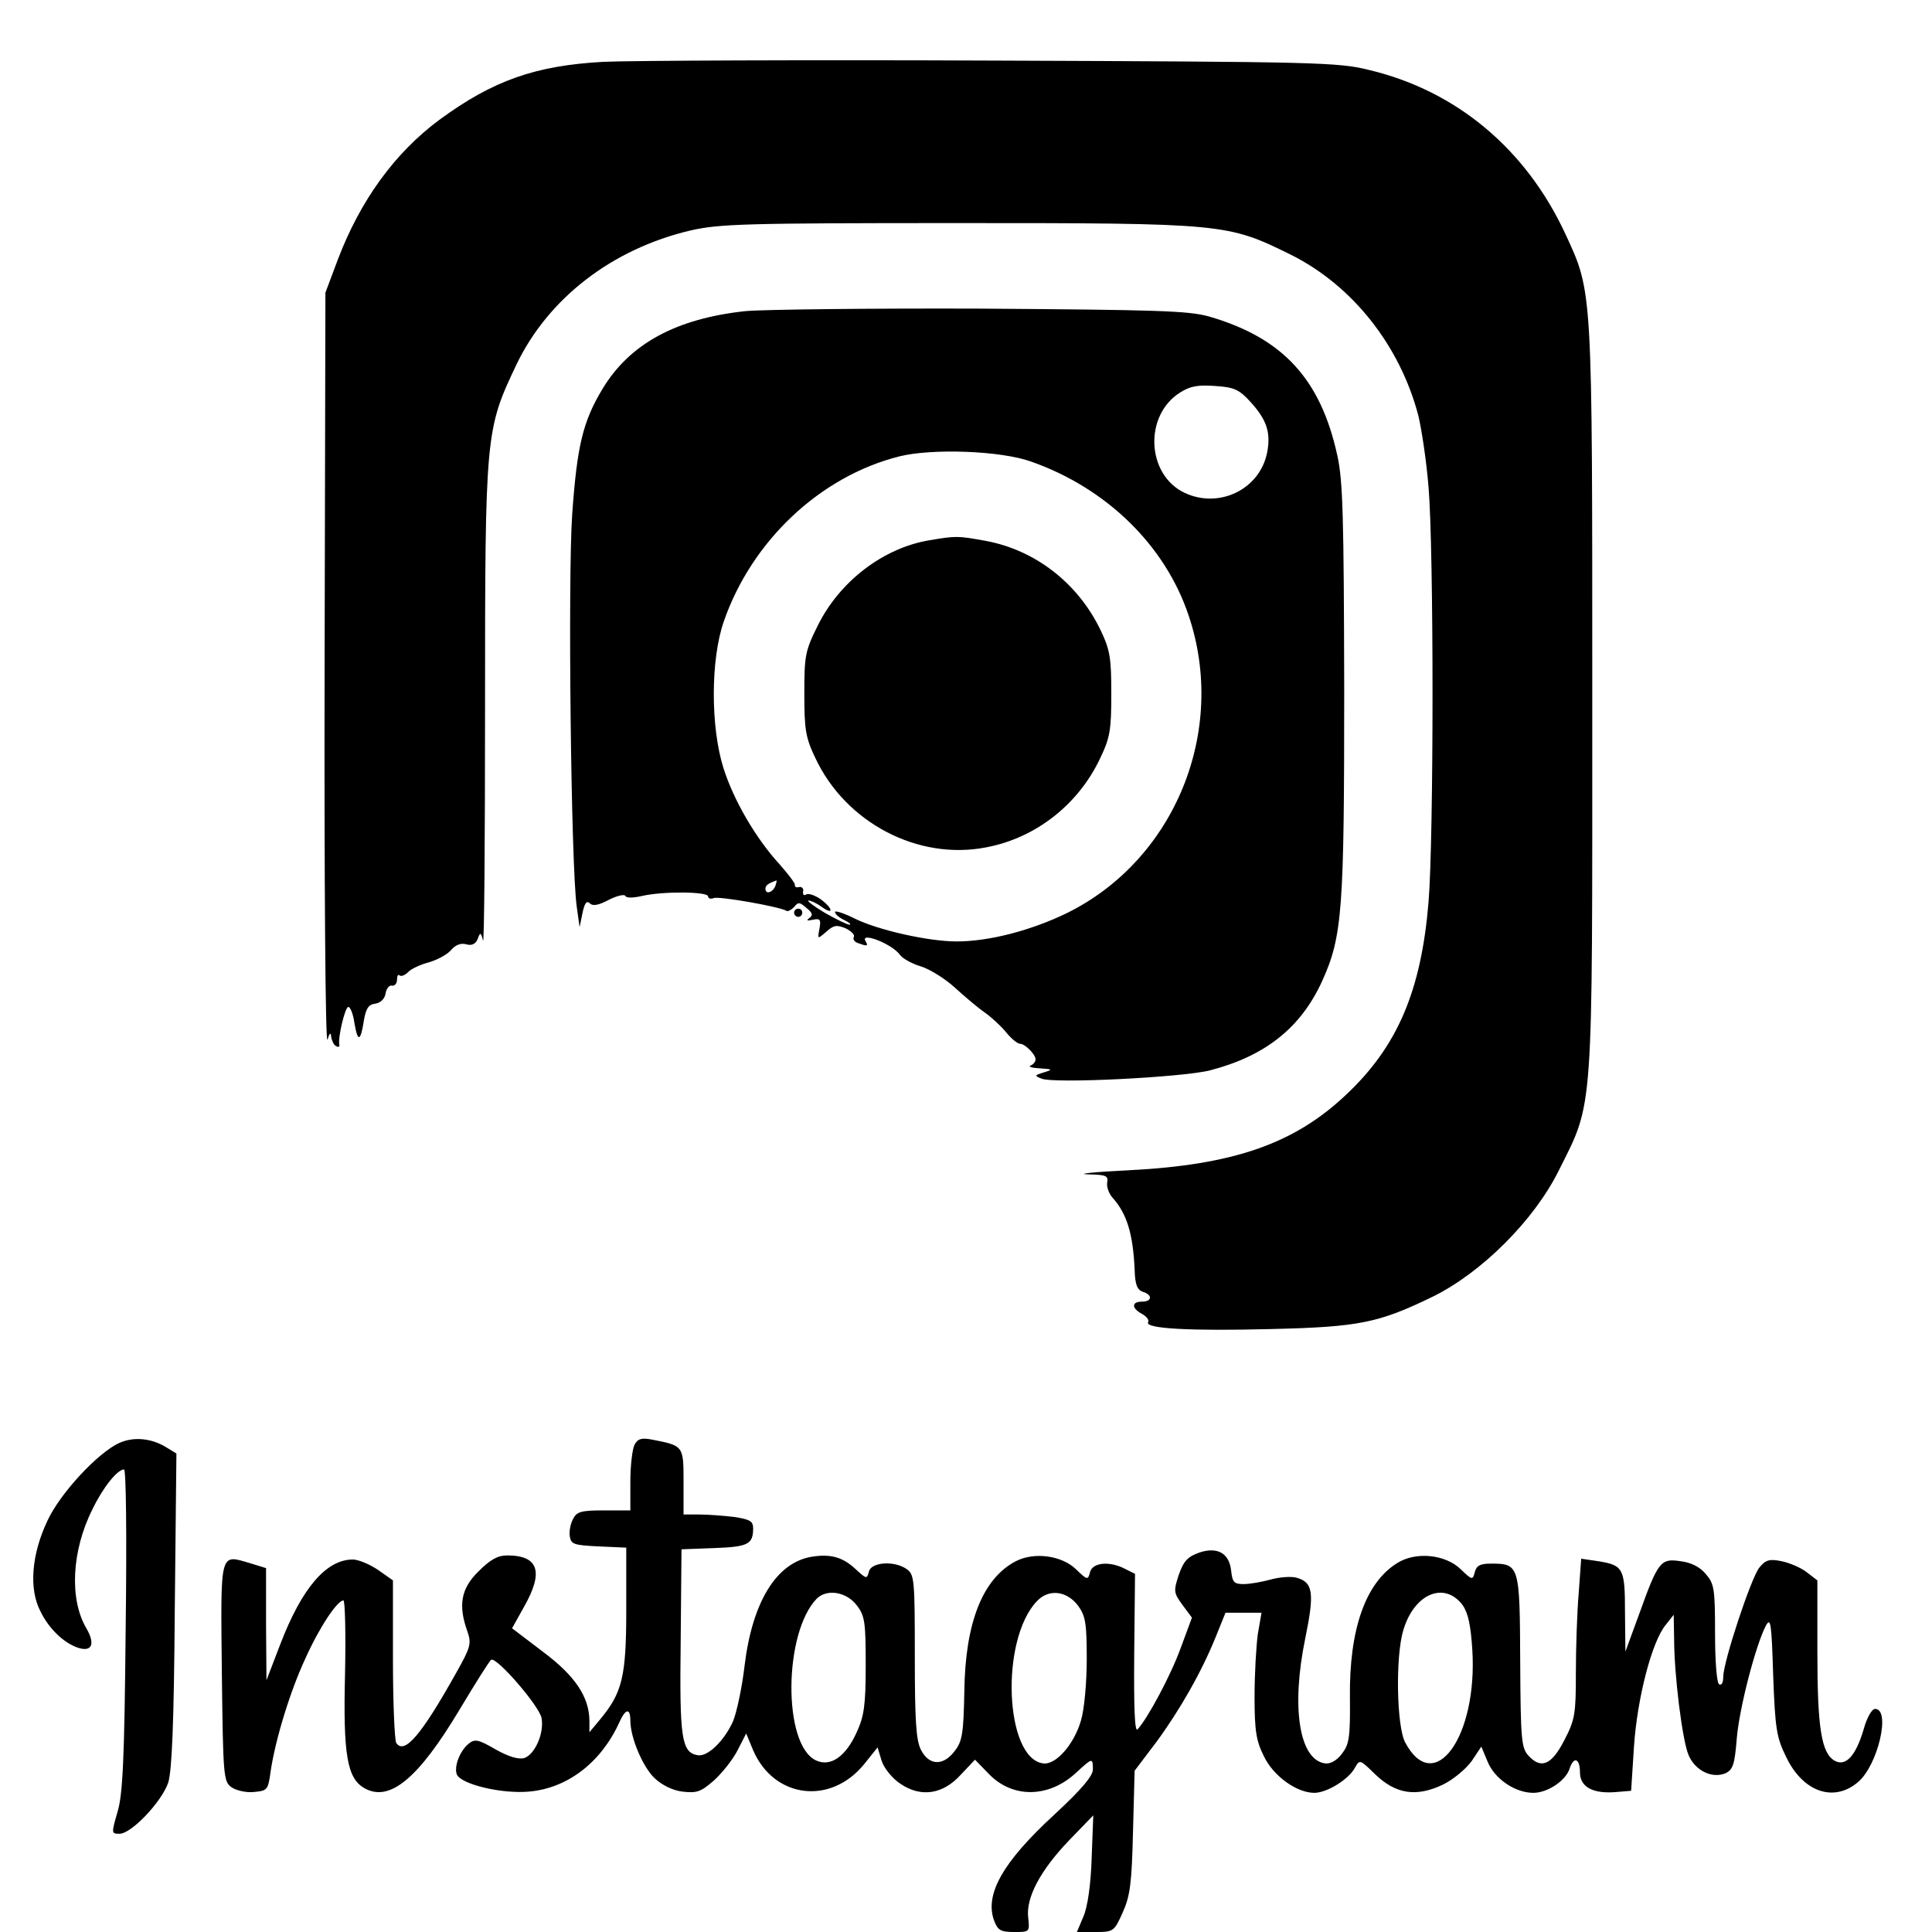 <?xml version="1.0" standalone="no"?>
<!DOCTYPE svg PUBLIC "-//W3C//DTD SVG 20010904//EN"
 "http://www.w3.org/TR/2001/REC-SVG-20010904/DTD/svg10.dtd">
<svg version="1.0" xmlns="http://www.w3.org/2000/svg"
 width="472pt" height="472pt" viewBox="0 0 472 472"
 preserveAspectRatio="xMidYMid meet">

<g transform="translate(0,472) scale(0.1,-0.1)"
fill="#000000" stroke="none">
<path d="M1475 4569 c-166 -9 -270 -45 -402 -142 -109 -81 -193 -197 -248
-342 l-30 -80 -2 -925 c-1 -509 2 -914 7 -900 5 16 8 19 9 8 1 -9 6 -20 11
-23 6 -4 10 -3 9 2 -4 18 14 93 22 93 5 0 12 -18 15 -40 8 -47 15 -45 23 7 5
29 11 39 28 41 13 2 23 12 25 25 2 12 9 21 16 19 6 -1 12 5 12 15 0 9 3 14 6
10 4 -3 13 0 21 8 7 8 31 19 51 24 20 6 45 19 54 30 10 12 24 18 37 14 14 -4
23 1 28 13 6 17 8 17 13 -4 3 -13 5 244 5 570 0 671 1 678 77 838 78 162 234
282 425 327 71 16 131 18 653 18 651 0 659 -1 813 -77 151 -75 267 -222 312
-393 8 -33 20 -112 25 -175 13 -153 13 -854 0 -1014 -18 -217 -76 -353 -202
-471 -126 -119 -274 -171 -530 -184 -84 -4 -130 -9 -101 -10 45 -1 51 -3 48
-20 -2 -10 4 -27 13 -37 35 -39 50 -88 54 -176 1 -36 6 -49 20 -54 24 -7 23
-24 -2 -24 -26 0 -26 -16 0 -30 11 -6 18 -15 15 -20 -10 -16 103 -22 298 -17
218 5 265 15 397 79 120 59 248 187 308 308 86 172 82 123 82 1152 0 1007 1
992 -65 1135 -96 208 -266 351 -480 402 -75 19 -129 20 -915 23 -459 2 -889 0
-955 -3z"/>
<path d="M1822 3960 c-169 -18 -283 -79 -350 -190 -48 -80 -62 -138 -74 -305
-11 -155 -3 -863 11 -960 l7 -50 7 34 c5 24 10 32 18 24 7 -7 21 -5 47 9 20
10 38 14 40 9 2 -5 18 -5 40 0 51 12 162 11 162 -1 0 -5 6 -7 14 -4 13 5 160
-21 177 -31 3 -3 12 2 19 9 10 13 14 12 30 -2 15 -12 17 -18 7 -25 -8 -6 -5
-7 9 -4 18 4 20 0 16 -22 -5 -26 -5 -26 17 -7 18 16 25 17 47 8 14 -7 23 -16
20 -21 -3 -5 1 -12 10 -15 22 -8 26 -8 19 4 -16 25 63 -5 83 -32 7 -10 31 -23
52 -29 22 -7 59 -30 83 -52 23 -21 56 -49 72 -60 17 -12 41 -34 53 -49 13 -16
28 -28 34 -28 12 0 38 -26 38 -38 0 -6 -6 -13 -12 -15 -7 -3 3 -6 22 -7 32 -2
33 -3 10 -10 -23 -7 -23 -8 -6 -15 29 -13 345 3 412 20 135 35 222 104 274
218 50 110 54 175 54 717 -1 418 -3 506 -17 568 -41 187 -134 287 -314 339
-50 14 -130 16 -553 19 -272 1 -532 -2 -578 -6z m1234 -223 c38 -42 49 -73 40
-121 -17 -91 -117 -140 -202 -100 -93 44 -100 189 -11 245 25 16 44 19 86 16
47 -3 59 -9 87 -40z m-536 -145 c184 -65 327 -205 384 -376 95 -282 -34 -596
-296 -726 -88 -43 -191 -70 -271 -70 -69 0 -193 28 -249 56 -26 13 -48 20 -48
16 0 -5 10 -14 23 -20 12 -6 18 -11 12 -11 -5 0 -32 13 -60 29 -27 16 -45 30
-40 30 6 0 21 -7 33 -16 30 -21 27 -3 -3 19 -14 10 -30 15 -35 12 -6 -4 -9 -1
-8 7 2 7 -3 12 -9 11 -7 -2 -12 0 -11 5 1 4 -16 26 -37 50 -58 63 -113 157
-138 237 -31 100 -31 263 1 356 68 197 235 355 429 404 80 20 249 14 323 -13z
m-626 -1037 c-7 -16 -24 -21 -24 -6 0 8 7 13 27 20 1 1 0 -6 -3 -14z"/>
<path d="M2270 3400 c-113 -19 -219 -101 -272 -208 -31 -62 -33 -74 -33 -167
0 -87 3 -107 27 -157 74 -158 251 -251 418 -218 121 23 225 105 278 218 24 50
27 69 27 157 0 87 -3 107 -26 155 -55 115 -160 197 -283 219 -66 12 -71 12
-136 1z"/>
<path d="M1940 2490 c0 -5 5 -10 10 -10 6 0 10 5 10 10 0 6 -4 10 -10 10 -5 0
-10 -4 -10 -10z"/>
<path d="M292 1195 c-52 -23 -145 -123 -176 -190 -39 -82 -46 -167 -17 -222
21 -43 58 -78 93 -89 33 -10 41 10 19 48 -42 71 -36 190 15 291 26 54 61 97
77 97 5 0 7 -156 4 -392 -3 -315 -7 -403 -20 -445 -15 -52 -15 -53 5 -53 29 0
103 78 119 125 9 29 14 145 16 422 l4 382 -23 14 c-36 23 -80 28 -116 12z"/>
<path d="M1550 1190 c-5 -10 -10 -50 -10 -89 l0 -71 -65 0 c-55 0 -66 -3 -75
-21 -6 -11 -10 -30 -8 -42 3 -20 10 -22 71 -25 l67 -3 0 -152 c0 -165 -10
-203 -65 -269 l-25 -30 0 29 c-1 58 -35 109 -114 168 l-75 57 29 52 c49 86 36
126 -41 126 -23 0 -41 -10 -70 -39 -43 -42 -50 -83 -27 -147 10 -29 8 -38 -27
-100 -85 -152 -127 -202 -147 -172 -4 7 -8 99 -8 205 l0 192 -37 26 c-21 14
-48 25 -61 25 -65 0 -125 -70 -178 -209 l-33 -86 -1 137 0 137 -39 12 c-75 22
-72 32 -69 -267 3 -252 4 -266 23 -280 11 -8 36 -14 55 -12 33 3 35 5 41 49
11 77 48 198 85 277 34 76 78 142 93 142 4 0 6 -80 4 -177 -5 -201 5 -258 48
-282 61 -34 131 24 231 191 39 65 74 121 78 123 13 8 117 -112 123 -142 7 -37
-16 -89 -42 -98 -14 -4 -38 3 -70 21 -43 25 -51 26 -66 14 -22 -18 -36 -56
-29 -75 10 -24 109 -48 176 -42 95 8 177 72 221 169 15 34 27 36 27 5 0 -42
30 -113 59 -141 18 -17 44 -30 68 -33 35 -4 45 -1 77 27 20 18 47 52 58 74
l21 41 17 -41 c51 -118 190 -135 272 -33 l32 40 10 -33 c6 -18 26 -43 46 -56
50 -34 104 -26 148 23 l34 36 34 -35 c58 -60 147 -59 214 4 39 36 40 36 40 7
0 -16 -28 -49 -95 -111 -126 -116 -170 -195 -146 -259 9 -23 16 -27 49 -27 37
0 38 0 34 35 -6 49 30 116 100 189 l59 61 -4 -105 c-2 -65 -10 -119 -20 -142
l-16 -38 45 0 c44 0 46 1 67 48 18 40 22 71 25 196 l4 150 53 70 c58 79 111
172 146 259 l23 57 44 0 44 0 -9 -52 c-4 -29 -8 -98 -8 -153 0 -84 4 -108 23
-146 23 -48 80 -89 123 -89 31 0 84 33 99 61 12 21 12 21 50 -16 50 -48 100
-56 165 -25 25 12 56 38 70 57 l24 36 15 -36 c17 -43 68 -77 112 -77 35 0 80
30 89 60 10 30 25 24 25 -10 0 -36 32 -53 89 -48 l36 3 7 109 c8 118 44 257
78 297 l19 24 1 -58 c0 -89 20 -248 35 -284 16 -39 58 -59 91 -45 18 9 22 22
27 84 6 74 46 228 71 276 12 22 14 8 18 -121 5 -132 8 -151 32 -200 41 -85
116 -111 175 -61 49 41 81 179 42 179 -8 0 -20 -21 -28 -50 -19 -64 -43 -91
-70 -77 -33 18 -43 79 -43 265 l0 176 -26 20 c-14 11 -42 23 -62 27 -29 6 -39
3 -54 -16 -20 -25 -88 -230 -88 -267 0 -14 -4 -21 -10 -18 -6 4 -10 57 -10
125 0 109 -2 121 -23 145 -14 17 -36 28 -62 31 -48 7 -54 0 -101 -131 l-33
-90 -1 96 c0 108 -4 115 -66 125 l-41 6 -6 -83 c-4 -46 -7 -134 -7 -195 0
-101 -2 -115 -28 -165 -31 -61 -57 -72 -88 -38 -17 19 -19 38 -20 231 -1 235
-2 238 -72 238 -26 0 -35 -5 -39 -21 -5 -20 -7 -19 -34 7 -38 37 -111 44 -156
15 -77 -48 -117 -162 -115 -328 1 -99 -2 -115 -20 -138 -12 -16 -28 -25 -41
-23 -63 9 -83 137 -48 306 23 112 19 137 -23 148 -13 3 -41 1 -62 -5 -22 -6
-51 -11 -66 -11 -23 0 -27 5 -30 31 -4 44 -33 61 -78 46 -28 -10 -38 -20 -50
-54 -13 -40 -13 -44 9 -74 l23 -31 -27 -73 c-24 -67 -82 -175 -106 -200 -7 -7
-9 56 -8 185 l2 195 -24 12 c-38 20 -80 16 -86 -8 -5 -20 -7 -19 -34 7 -35 34
-102 43 -147 20 -81 -42 -124 -150 -126 -318 -2 -102 -5 -122 -23 -145 -28
-38 -63 -37 -83 2 -12 24 -15 71 -15 228 0 185 -1 200 -19 213 -30 22 -87 18
-93 -5 -5 -19 -6 -19 -32 5 -32 30 -61 38 -107 31 -87 -14 -146 -110 -165
-267 -6 -52 -19 -113 -28 -135 -22 -49 -63 -88 -87 -83 -39 7 -44 42 -41 278
l2 225 80 3 c82 3 95 9 95 48 0 18 -8 22 -46 28 -26 3 -64 6 -85 6 l-39 0 0
80 c0 88 0 88 -77 103 -26 5 -35 2 -43 -13z m544 -393 c19 -25 21 -42 21 -145
0 -98 -4 -125 -22 -164 -27 -60 -64 -85 -99 -69 -82 37 -80 313 2 396 25 24
73 16 98 -18z m540 0 c18 -25 21 -43 21 -130 0 -58 -6 -123 -14 -150 -17 -59
-62 -110 -93 -105 -93 13 -105 301 -15 396 29 31 73 26 101 -11z m939 2 c14
-20 20 -49 24 -110 13 -212 -93 -359 -164 -226 -21 39 -24 209 -5 273 26 90
100 122 145 63z"/>
</g>
</svg>
